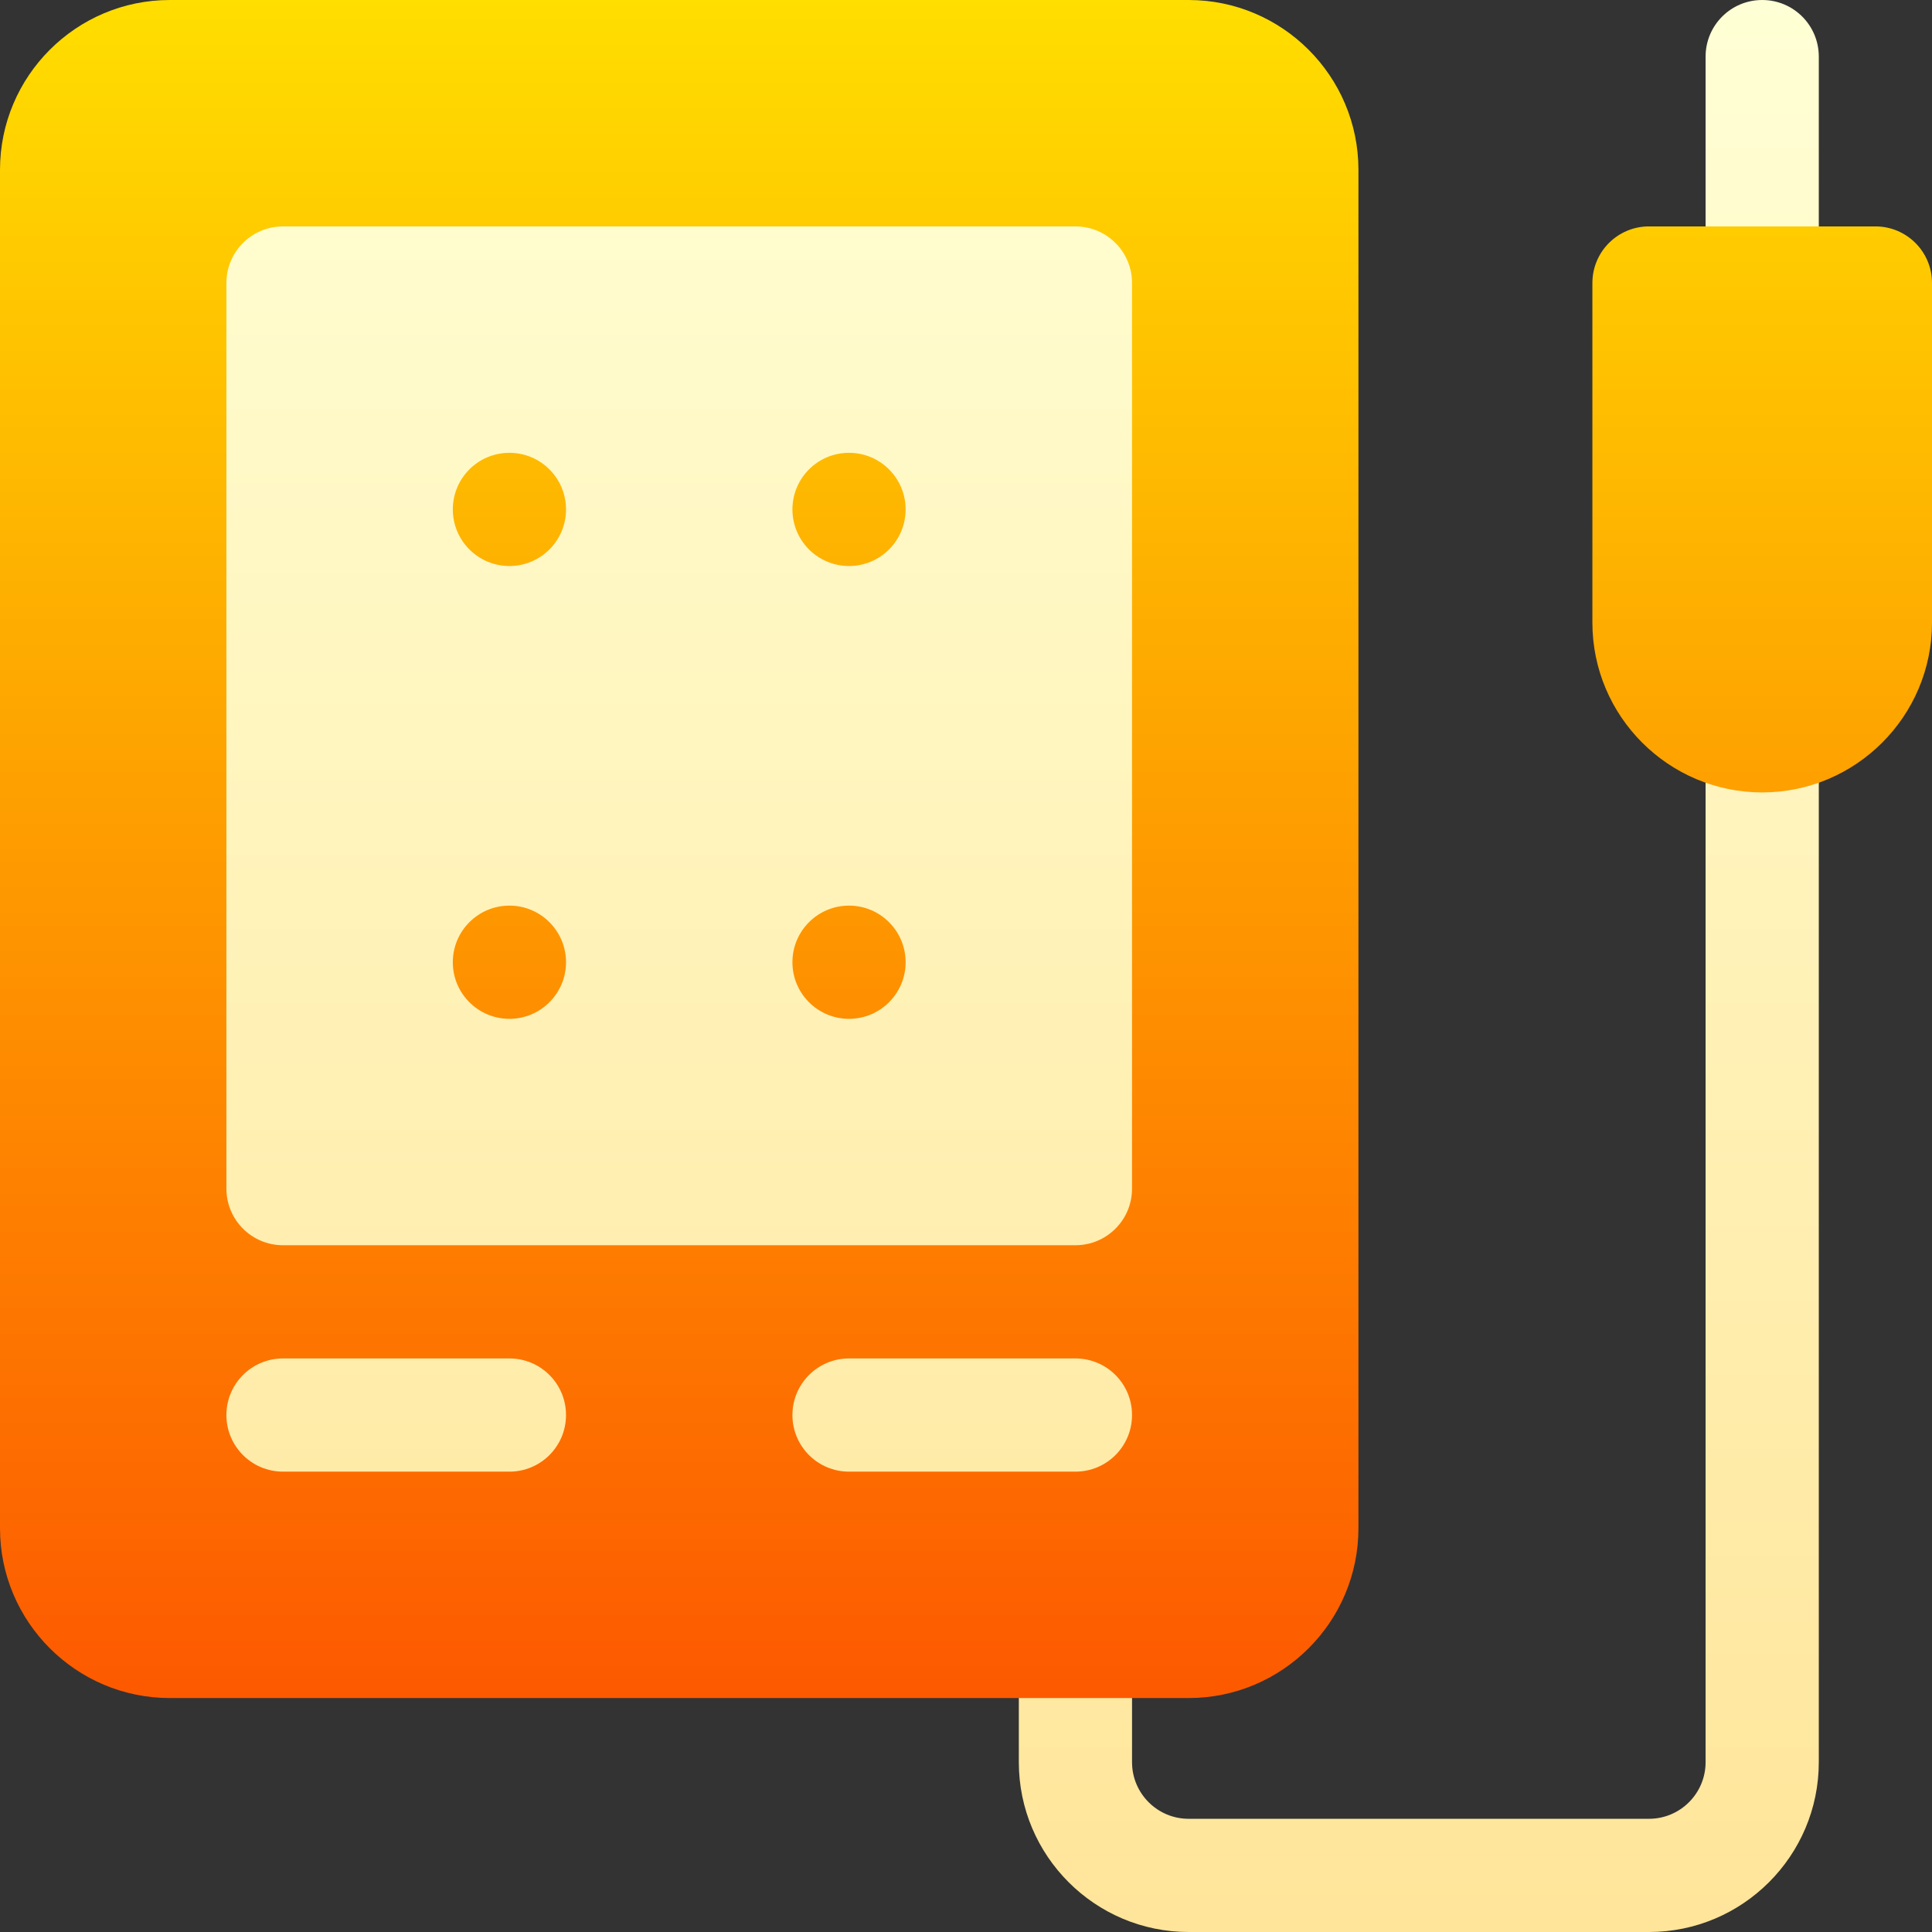 <svg id="Capa_1" enable-background="new 0 0 512 512" height="512" viewBox="0 0 512 512" width="512" xmlns="http://www.w3.org/2000/svg" xmlns:xlink="http://www.w3.org/1999/xlink"><rect x="0" y="0" width="512" height="512" fill="#333333" stroke="none"/><linearGradient id="SVGID_1_" gradientUnits="userSpaceOnUse" x1="263.5" x2="263.5" y1="512" y2="0"><stop offset="0" stop-color="#ffe59a"/><stop offset="1" stop-color="#ffffd5"/></linearGradient><linearGradient id="SVGID_2_" gradientUnits="userSpaceOnUse" x1="256" x2="256" y1="450" y2="0"><stop offset="0" stop-color="#fd5900"/><stop offset="1" stop-color="#ffde00"/></linearGradient><g><g><g><path d="m467 180c-8.291 0-15 6.709-15 15v272c0 8.276-6.724 15-15 15h-122c-8.276 0-15-6.724-15-15v-32c0-8.291-6.709-15-15-15s-15 6.709-15 15v32c0 24.814 20.186 45 45 45h122c24.814 0 45-20.186 45-45v-272c0-8.291-6.709-15-15-15zm0-180c-8.291 0-15 6.709-15 15v60c0 8.291 6.709 15 15 15s15-6.709 15-15v-60c0-8.291-6.709-15-15-15zm-152 375c0-16.538-13.447-30-30-30 16.553 0 30-13.462 30-30v-240c0-16.538-13.447-30-30-30h-210c-16.553 0-30 13.462-30 30v240c0 16.538 13.447 30 30 30-16.553 0-30 13.462-30 30s13.447 30 30 30h60c16.553 0 30-13.462 30-30s-13.447-30-30-30h90c-16.553 0-30 13.462-30 30s13.447 30 30 30h60c16.553 0 30-13.462 30-30z" fill="url(#SVGID_1_)"/></g></g><g><g><path d="m135 240c-8.284 0-15 6.716-15 15s6.716 15 15 15 15-6.716 15-15-6.716-15-15-15zm90 0c-8.284 0-15 6.716-15 15s6.716 15 15 15 15-6.716 15-15-6.716-15-15-15zm0-120c-8.284 0-15 6.716-15 15s6.716 15 15 15 15-6.716 15-15-6.716-15-15-15zm-90 0c-8.284 0-15 6.716-15 15s6.716 15 15 15 15-6.716 15-15-6.716-15-15-15zm180-120h-270c-24.814 0-45 20.186-45 45v360c0 24.814 20.186 45 45 45h270c24.814 0 45-20.186 45-45v-360c0-24.814-20.186-45-45-45zm-180 390h-60c-8.291 0-15-6.709-15-15s6.709-15 15-15h60c8.291 0 15 6.709 15 15s-6.709 15-15 15zm150 0h-60c-8.291 0-15-6.709-15-15s6.709-15 15-15h60c8.291 0 15 6.709 15 15s-6.709 15-15 15zm15-75c0 8.291-6.709 15-15 15h-210c-8.291 0-15-6.709-15-15v-240c0-8.291 6.709-15 15-15h210c8.291 0 15 6.709 15 15zm197-255h-60c-8.291 0-15 6.709-15 15v90c0 24.814 20.186 45 45 45s45-20.186 45-45v-90c0-8.291-6.709-15-15-15z" fill="url(#SVGID_2_)"/></g></g></g></svg>